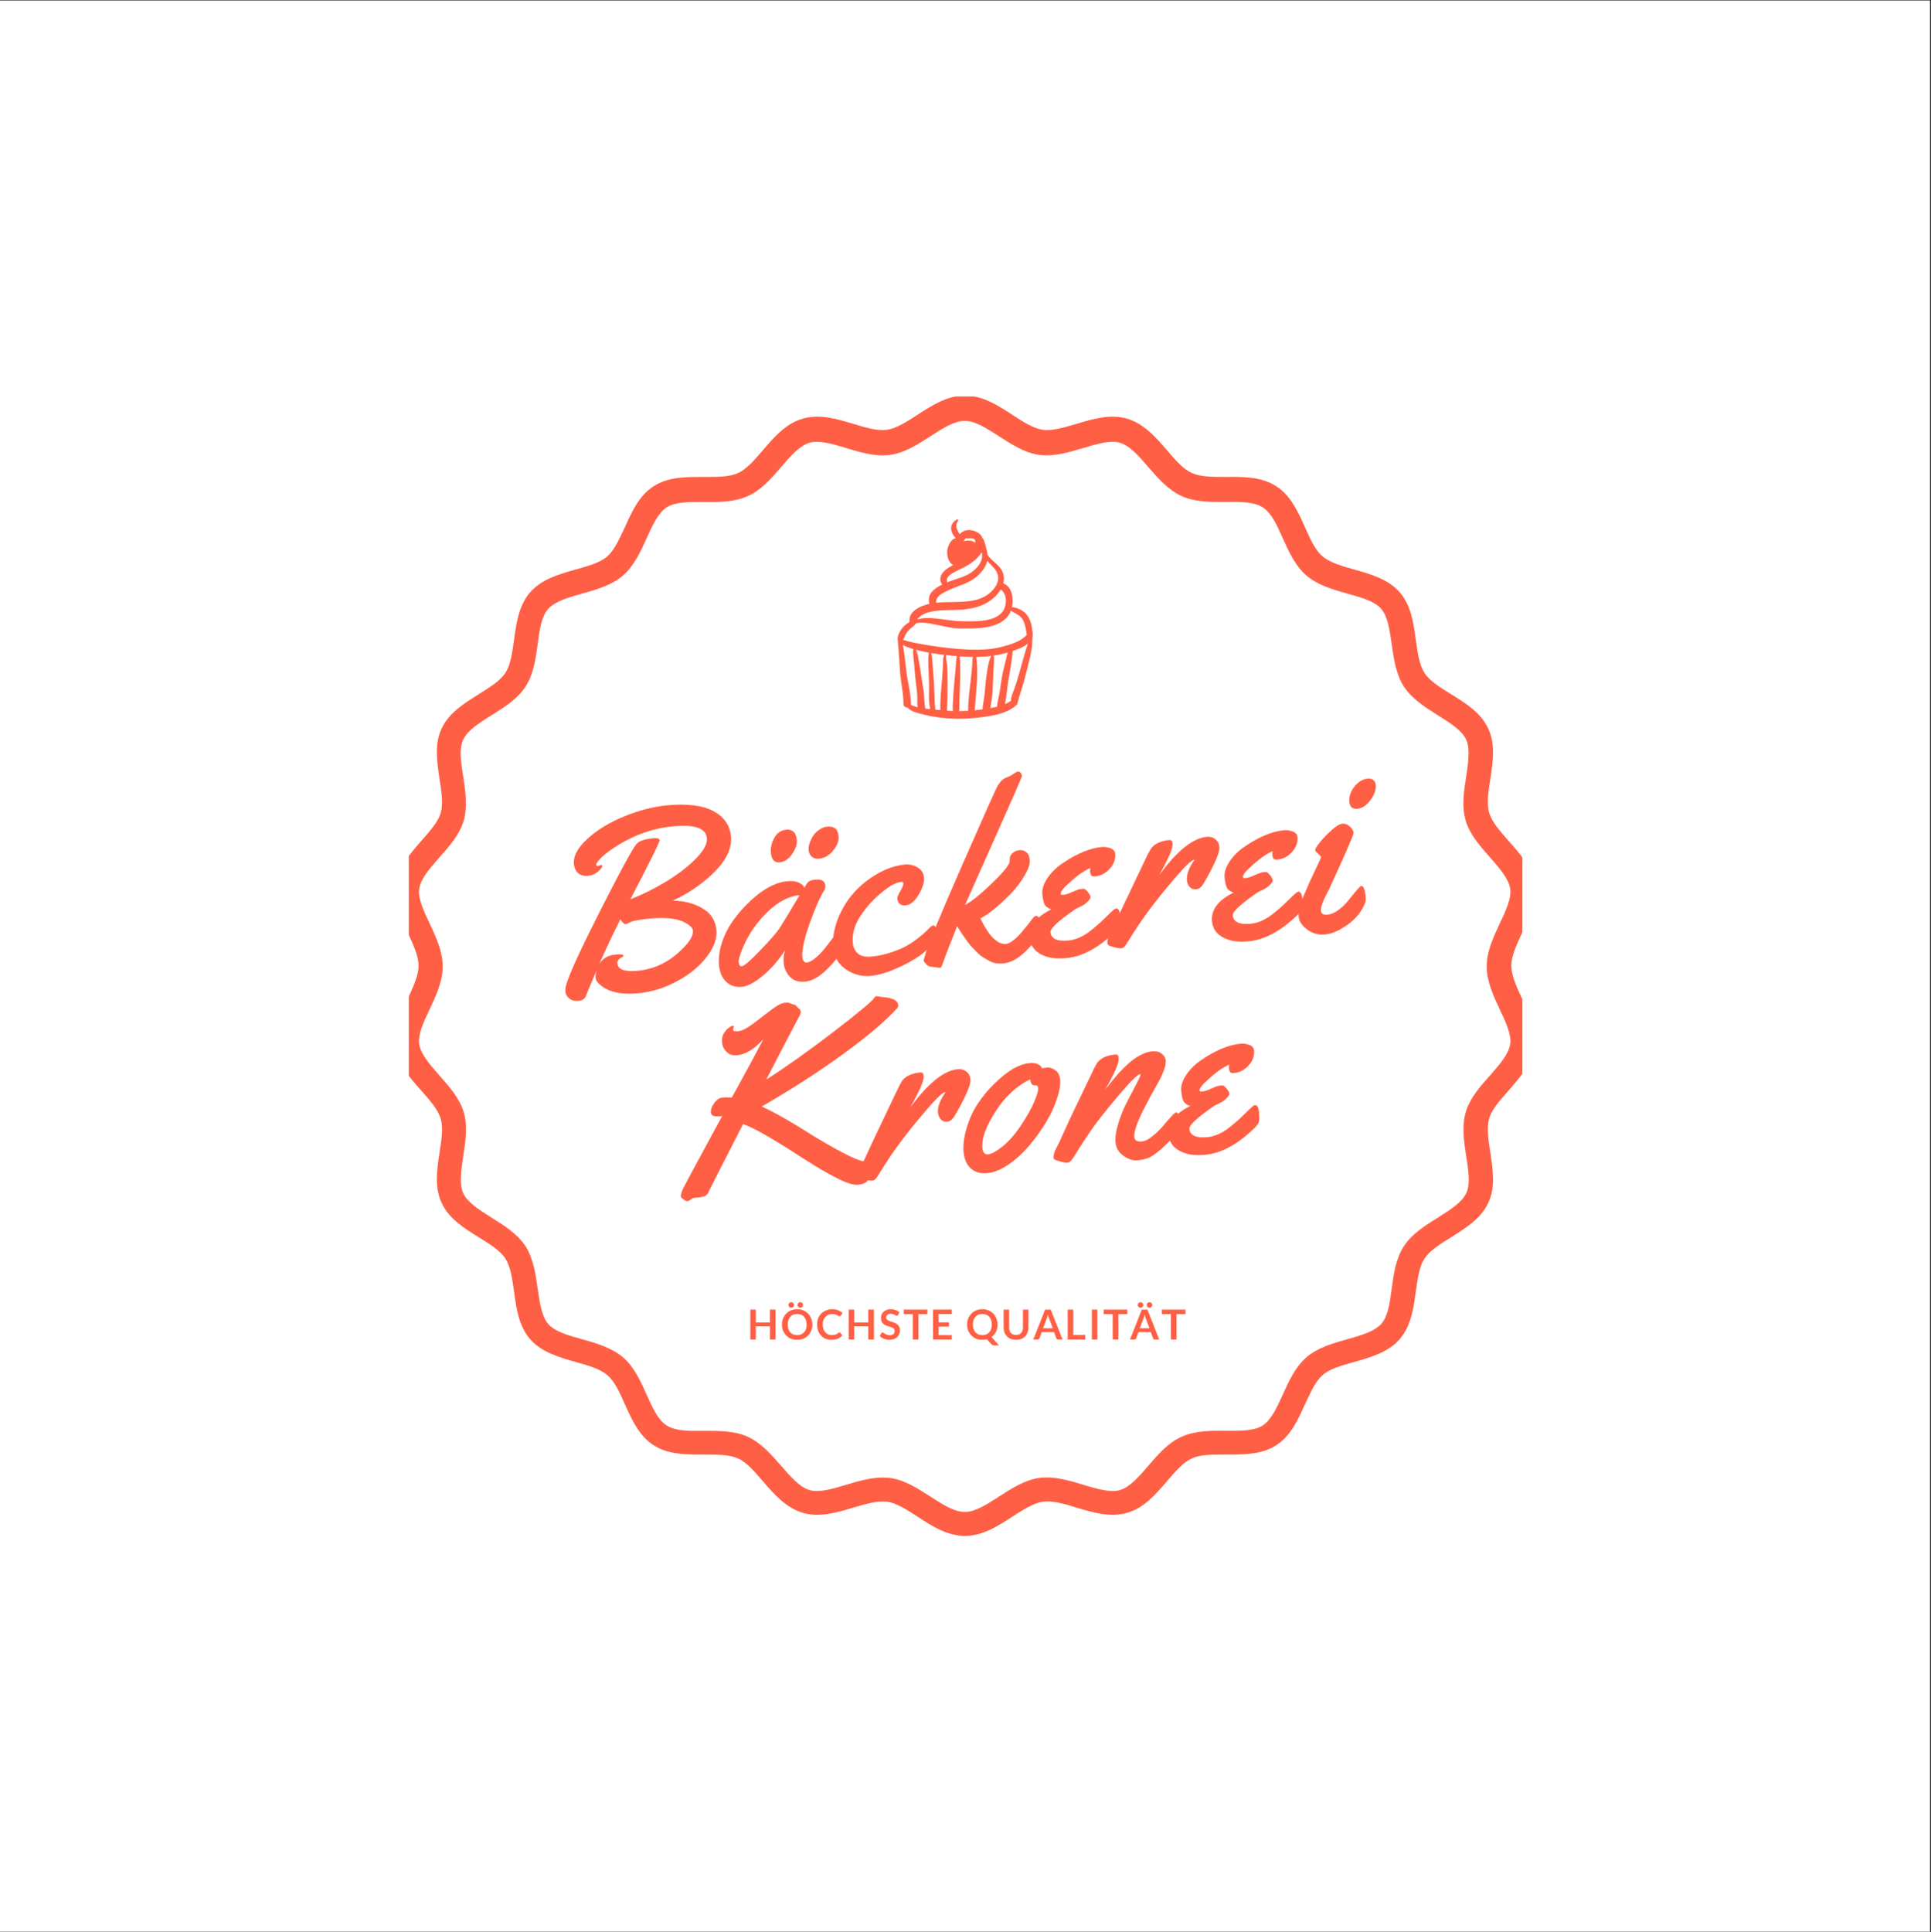 <?xml version="1.0" encoding="iso-8859-1"?>
<svg xmlns="http://www.w3.org/2000/svg" xmlns:xlink="http://www.w3.org/1999/xlink" width="224.88pt" height="225pt" viewBox="0 0 224.88 225" version="1.2">
	
	

	
	<rect x="0" y="0" width="224.88" height="225" fill="#333333" stroke="none"/>
	
	

	
	<defs>
		
		

		
		<g>
			
			

			
			<symbol overflow="visible" id="glyph0-0">
				
				

				
				<path style="stroke:none;" d="" animation_id="0"/>
				
				

			
			</symbol>
			
			

			
			<symbol overflow="visible" id="glyph0-1">
				
				

				
				<path style="stroke:none;" d="M 6.906 -15.797 L 7.312 -15.922 C 7.375 -15.93 7.41 -15.879 7.422 -15.766 C 7.43 -15.648 7.273 -15.445 6.953 -15.156 C 6.641 -14.875 6.242 -14.707 5.766 -14.656 C 5.285 -14.613 4.898 -14.719 4.609 -14.969 C 4.328 -15.227 4.164 -15.582 4.125 -16.031 C 4.039 -16.945 4.562 -17.922 5.688 -18.953 C 6.812 -19.984 8.234 -20.852 9.953 -21.562 C 11.68 -22.27 13.352 -22.703 14.969 -22.859 C 17.344 -23.078 19.145 -22.852 20.375 -22.188 C 21.613 -21.52 22.297 -20.535 22.422 -19.234 C 22.566 -17.566 21.551 -15.852 19.375 -14.094 C 18.238 -13.156 16.992 -12.379 15.641 -11.766 C 17.191 -11.734 18.473 -11.348 19.484 -10.609 C 20.223 -10.055 20.633 -9.297 20.719 -8.328 C 20.812 -7.359 20.441 -6.328 19.609 -5.234 C 18.785 -4.141 17.633 -3.191 16.156 -2.391 C 14.688 -1.586 13.148 -1.113 11.547 -0.969 C 9.703 -0.801 8.301 -1.086 7.344 -1.828 C 6.914 -2.148 6.688 -2.453 6.656 -2.734 C 6.633 -3.023 6.68 -3.344 6.797 -3.688 C 6.203 -2.332 5.773 -1.316 5.516 -0.641 C 5.391 -0.316 5.102 -0.133 4.656 -0.094 C 4.219 -0.051 3.863 -0.141 3.594 -0.359 C 3.32 -0.578 3.172 -0.832 3.141 -1.125 C 3.117 -1.414 3.145 -1.68 3.219 -1.922 C 3.539 -3.109 4.836 -5.945 7.109 -10.438 C 9.391 -14.938 10.801 -17.547 11.344 -18.266 C 11.613 -18.68 12.301 -18.938 13.406 -19.031 C 13.852 -19.07 14.086 -18.992 14.109 -18.797 C 14.117 -18.648 13.566 -17.488 12.453 -15.312 C 11.336 -13.145 10.754 -12.016 10.703 -11.922 C 12.023 -12.43 13.367 -13.094 14.734 -13.906 C 16.098 -14.719 17.266 -15.602 18.234 -16.562 C 19.211 -17.531 19.672 -18.352 19.609 -19.031 C 19.504 -20.188 18.211 -20.648 15.734 -20.422 C 13.129 -20.18 10.688 -19.258 8.406 -17.656 C 7.852 -17.258 7.43 -16.906 7.141 -16.594 C 6.848 -16.281 6.707 -16.066 6.719 -15.953 C 6.738 -15.836 6.801 -15.785 6.906 -15.797 Z M 10.172 -9.016 C 10.004 -9.004 9.789 -9.191 9.531 -9.578 C 8.738 -8.004 7.914 -6.266 7.062 -4.359 C 7.469 -5.035 8.109 -5.41 8.984 -5.484 C 9.578 -5.547 9.879 -5.504 9.891 -5.359 C 9.898 -5.297 9.844 -5.234 9.719 -5.172 C 9.332 -4.984 9.156 -4.742 9.188 -4.453 C 9.25 -3.742 10.031 -3.457 11.531 -3.594 C 13.551 -3.781 15.32 -4.66 16.844 -6.234 C 17.656 -7.047 18.035 -7.727 17.984 -8.281 C 17.953 -8.625 17.562 -8.973 16.812 -9.328 C 15.945 -9.711 14.66 -9.828 12.953 -9.672 C 11.766 -9.555 11.008 -9.414 10.688 -9.25 C 10.363 -9.094 10.191 -9.016 10.172 -9.016 Z M 10.172 -9.016 " animation_id="1"/>
				
				

			
			</symbol>
			
			

			
			<symbol overflow="visible" id="glyph0-2">
				
				

				
				<path style="stroke:none;" d="M 11.078 -12.266 C 11.816 -12.336 12.211 -12.117 12.266 -11.609 C 12.285 -11.328 12.238 -11.117 12.125 -10.984 C 12.008 -10.848 11.773 -10.398 11.422 -9.641 C 11.078 -8.879 10.703 -7.914 10.297 -6.75 C 9.898 -5.582 9.664 -4.598 9.594 -3.797 C 9.57 -3.691 9.566 -3.551 9.578 -3.375 C 9.629 -2.844 9.801 -2.586 10.094 -2.609 C 10.383 -2.641 10.719 -2.812 11.094 -3.125 C 11.477 -3.438 11.812 -3.77 12.094 -4.125 C 12.383 -4.477 12.66 -4.832 12.922 -5.188 C 13.191 -5.551 13.352 -5.758 13.406 -5.812 C 13.457 -5.863 13.539 -5.895 13.656 -5.906 C 13.844 -5.926 13.969 -5.789 14.031 -5.5 C 14.102 -5.219 14.148 -4.926 14.172 -4.625 C 14.203 -4.32 14.191 -4.113 14.141 -4 C 13.91 -3.414 13.348 -2.688 12.453 -1.812 C 11.566 -0.938 10.727 -0.461 9.938 -0.391 C 9.156 -0.316 8.555 -0.504 8.141 -0.953 C 7.723 -1.398 7.484 -1.914 7.422 -2.5 C 7.367 -3.082 7.422 -3.598 7.578 -4.047 C 6.867 -2.922 6.02 -1.941 5.031 -1.109 C 4.051 -0.285 3.227 0.156 2.562 0.219 C 1.906 0.281 1.348 0.133 0.891 -0.219 C 0.305 -0.688 -0.023 -1.359 -0.109 -2.234 C -0.191 -3.117 -0.078 -4.023 0.234 -4.953 C 0.547 -5.891 0.988 -6.754 1.562 -7.547 C 2.133 -8.348 2.785 -9.086 3.516 -9.766 C 5.016 -11.18 6.453 -11.953 7.828 -12.078 C 8.348 -12.129 8.785 -12.082 9.141 -11.938 C 9.492 -11.789 9.723 -11.586 9.828 -11.328 C 10.035 -11.711 10.211 -11.957 10.359 -12.062 C 10.516 -12.164 10.754 -12.234 11.078 -12.266 Z M 9.266 -10.453 C 7.598 -10.297 5.957 -9.207 4.344 -7.188 C 3.758 -6.469 3.242 -5.617 2.797 -4.641 C 2.359 -3.66 2.156 -3 2.188 -2.656 C 2.219 -2.312 2.328 -2.148 2.516 -2.172 C 2.797 -2.191 3.508 -2.801 4.656 -4 C 5.812 -5.195 6.57 -6.066 6.938 -6.609 C 7.332 -7.223 8.109 -8.504 9.266 -10.453 Z M 12.5 -18.438 C 12.852 -18.469 13.148 -18.406 13.391 -18.25 C 13.629 -18.094 13.77 -17.766 13.812 -17.266 C 13.863 -16.773 13.656 -16.238 13.188 -15.656 C 12.727 -15.082 12.176 -14.766 11.531 -14.703 C 11.164 -14.672 10.879 -14.754 10.672 -14.953 C 10.461 -15.16 10.348 -15.391 10.328 -15.641 C 10.305 -15.898 10.332 -16.16 10.406 -16.422 C 10.488 -16.691 10.613 -16.973 10.781 -17.266 C 10.957 -17.566 11.203 -17.828 11.516 -18.047 C 11.828 -18.273 12.156 -18.406 12.5 -18.438 Z M 8.953 -16.859 C 8.992 -16.391 8.812 -15.852 8.406 -15.25 C 8.008 -14.656 7.516 -14.332 6.922 -14.281 C 6.328 -14.227 5.992 -14.613 5.922 -15.438 C 5.867 -15.957 6 -16.516 6.312 -17.109 C 6.633 -17.703 7.117 -18.031 7.766 -18.094 C 8.047 -18.125 8.301 -18.047 8.531 -17.859 C 8.77 -17.672 8.91 -17.336 8.953 -16.859 Z M 8.953 -16.859 " animation_id="2"/>
				
				

			
			</symbol>
			
			

			
			<symbol overflow="visible" id="glyph0-3">
				
				

				
				<path style="stroke:none;" d="M 10.141 -4.203 C 10.617 -4.578 10.926 -4.832 11.062 -4.969 C 11.207 -5.113 11.367 -5.273 11.547 -5.453 C 11.723 -5.641 11.879 -5.738 12.016 -5.75 C 12.203 -5.77 12.316 -5.555 12.359 -5.109 C 12.398 -4.66 12.227 -4.16 11.844 -3.609 C 11.457 -3.055 10.953 -2.57 10.328 -2.156 C 9.711 -1.738 9.051 -1.363 8.344 -1.031 C 6.938 -0.352 5.723 0.031 4.703 0.125 C 3.68 0.219 2.727 -0.031 1.844 -0.625 C 0.957 -1.227 0.461 -2.07 0.359 -3.156 C 0.266 -4.238 0.438 -5.344 0.875 -6.469 C 1.312 -7.594 1.914 -8.598 2.688 -9.484 C 3.469 -10.379 4.395 -11.133 5.469 -11.75 C 6.539 -12.375 7.625 -12.738 8.719 -12.844 C 9.25 -12.883 9.738 -12.77 10.188 -12.5 C 10.633 -12.238 10.879 -11.844 10.922 -11.312 C 10.973 -10.781 10.77 -10.125 10.312 -9.344 C 9.852 -8.562 9.352 -8.145 8.812 -8.094 C 8.195 -8.031 7.863 -8.297 7.812 -8.891 C 7.801 -9.047 7.922 -9.336 8.172 -9.766 C 8.422 -10.203 8.535 -10.488 8.516 -10.625 C 8.504 -10.77 8.445 -10.836 8.344 -10.828 C 7.812 -10.773 7.254 -10.535 6.672 -10.109 C 6.086 -9.68 5.562 -9.238 5.094 -8.781 C 4.633 -8.32 4.207 -7.816 3.812 -7.266 C 2.914 -6.078 2.523 -4.883 2.641 -3.688 C 2.68 -3.195 2.875 -2.797 3.219 -2.484 C 3.562 -2.18 4.094 -2.062 4.812 -2.125 C 5.539 -2.195 6.266 -2.348 6.984 -2.578 C 7.711 -2.816 8.301 -3.055 8.75 -3.297 C 9.207 -3.535 9.672 -3.836 10.141 -4.203 Z M 10.141 -4.203 " animation_id="3"/>
				
				

			
			</symbol>
			
			

			
			<symbol overflow="visible" id="glyph0-4">
				
				

				
				<path style="stroke:none;" d="M 1.188 0.25 L 0.219 0.125 C -0.062 0.125 -0.312 -0.031 -0.531 -0.344 C -0.594 -0.438 -0.629 -0.488 -0.641 -0.5 C -0.66 -0.52 -0.672 -0.539 -0.672 -0.562 C -0.68 -0.594 -0.676 -0.641 -0.656 -0.703 C -0.645 -0.766 -0.625 -0.844 -0.594 -0.938 C -0.562 -1.031 -0.531 -1.129 -0.5 -1.234 C -0.375 -1.93 1.031 -5.352 3.719 -11.5 C 6.414 -17.645 7.832 -20.812 7.969 -21 C 8.102 -21.188 8.203 -21.32 8.266 -21.406 C 8.336 -21.5 8.414 -21.578 8.5 -21.641 C 8.594 -21.711 8.656 -21.758 8.688 -21.781 C 8.727 -21.812 8.816 -21.852 8.953 -21.906 C 9.086 -21.957 9.223 -22.016 9.359 -22.078 C 9.492 -22.148 9.633 -22.234 9.781 -22.328 C 9.926 -22.422 10.031 -22.488 10.094 -22.531 C 10.156 -22.57 10.234 -22.594 10.328 -22.594 C 10.422 -22.602 10.508 -22.566 10.594 -22.484 C 10.688 -22.41 10.738 -22.305 10.75 -22.172 L 10.766 -22.078 C 10.734 -21.879 9.672 -19.441 7.578 -14.766 C 5.484 -10.086 4.344 -7.523 4.156 -7.078 C 4.883 -7.453 5.938 -8.301 7.312 -9.625 C 8.695 -10.957 9.375 -11.82 9.344 -12.219 C 9.32 -12.613 9.43 -12.91 9.672 -13.109 C 9.91 -13.316 10.18 -13.43 10.484 -13.453 C 10.785 -13.484 11.051 -13.406 11.281 -13.219 C 11.52 -13.039 11.656 -12.723 11.688 -12.266 C 11.719 -11.805 11.508 -11.207 11.062 -10.469 C 10.625 -9.727 10.086 -9.023 9.453 -8.359 C 8.066 -6.953 6.895 -6 5.938 -5.5 C 6.926 -3.426 7.938 -2.438 8.969 -2.531 C 9.508 -2.664 10.148 -3.18 10.891 -4.078 C 11.172 -4.41 11.438 -4.742 11.688 -5.078 C 11.945 -5.41 12.109 -5.609 12.172 -5.672 C 12.234 -5.742 12.32 -5.785 12.438 -5.797 C 12.613 -5.805 12.734 -5.672 12.797 -5.391 C 12.859 -5.109 12.898 -4.816 12.922 -4.516 C 12.953 -4.211 12.945 -4.004 12.906 -3.891 C 12.676 -3.305 12.117 -2.578 11.234 -1.703 C 10.348 -0.828 9.477 -0.348 8.625 -0.266 C 8 -0.211 7.492 -0.285 7.109 -0.484 C 6.723 -0.691 6.422 -0.863 6.203 -1 C 5.984 -1.133 5.754 -1.328 5.516 -1.578 C 5.273 -1.828 5.078 -2.031 4.922 -2.188 C 4.766 -2.352 4.582 -2.582 4.375 -2.875 C 4.164 -3.176 4.016 -3.391 3.922 -3.516 C 3.828 -3.641 3.691 -3.844 3.516 -4.125 C 3.336 -4.414 3.238 -4.57 3.219 -4.594 C 3.07 -4.219 2.91 -3.805 2.734 -3.359 C 2.555 -2.922 2.395 -2.516 2.25 -2.141 C 2.113 -1.773 1.984 -1.43 1.859 -1.109 C 1.742 -0.797 1.648 -0.535 1.578 -0.328 C 1.504 -0.129 1.461 -0.02 1.453 0 C 1.398 0.156 1.312 0.238 1.188 0.25 Z M 1.188 0.25 " animation_id="4"/>
				
				

			
			</symbol>
			
			

			
			<symbol overflow="visible" id="glyph0-5">
				
				

				
				<path style="stroke:none;" d="M 9.984 -11.984 C 10.047 -11.336 9.836 -10.75 9.359 -10.219 C 8.879 -9.688 8.312 -9.391 7.656 -9.328 C 7.438 -9.305 7.285 -9.344 7.203 -9.438 C 7.129 -9.539 7.082 -9.672 7.062 -9.828 C 7.051 -9.992 7.062 -10.156 7.094 -10.312 C 6.75 -10.156 6.367 -9.938 5.953 -9.656 C 5.547 -9.375 5.051 -8.961 4.469 -8.422 C 3.883 -7.891 3.609 -7.504 3.641 -7.266 C 3.641 -7.191 3.754 -7.164 3.984 -7.188 C 4.223 -7.207 4.57 -7.32 5.031 -7.531 C 5.488 -7.738 5.812 -7.848 6 -7.859 C 6.195 -7.879 6.328 -7.883 6.391 -7.875 C 6.523 -7.812 6.676 -7.672 6.844 -7.453 C 7.008 -7.234 7.098 -7.055 7.109 -6.922 C 7.117 -6.797 7.004 -6.613 6.766 -6.375 C 6.535 -6.145 6.266 -5.957 5.953 -5.812 C 5.641 -5.664 5.43 -5.562 5.328 -5.5 C 3.367 -4.145 2.41 -3.254 2.453 -2.828 C 2.523 -2.066 3.219 -1.742 4.531 -1.859 C 5.352 -1.941 6.16 -2.281 6.953 -2.875 C 7.629 -3.395 8.227 -3.914 8.75 -4.438 C 9.281 -4.957 9.613 -5.273 9.75 -5.391 C 9.895 -5.516 10.008 -5.582 10.094 -5.594 C 10.352 -5.613 10.508 -5.336 10.562 -4.766 C 10.613 -4.203 10.609 -3.828 10.547 -3.641 C 10.492 -3.453 10.316 -3.207 10.016 -2.906 C 8.078 -1.02 6.176 0.008 4.312 0.188 C 3.312 0.281 2.504 0.211 1.891 -0.016 C 0.754 -0.41 0.133 -1.117 0.031 -2.141 C -0.082 -3.492 0.754 -4.609 2.547 -5.484 C 2.16 -5.617 1.898 -5.805 1.766 -6.047 C 1.641 -6.297 1.551 -6.707 1.5 -7.281 C 1.445 -7.852 1.656 -8.484 2.125 -9.172 C 2.602 -9.859 3.211 -10.441 3.953 -10.922 C 5.586 -12.016 7.078 -12.625 8.422 -12.75 C 8.742 -12.781 9.078 -12.734 9.422 -12.609 C 9.773 -12.484 9.961 -12.273 9.984 -11.984 Z M 9.984 -11.984 " animation_id="5"/>
				
				

			
			</symbol>
			
			

			
			<symbol overflow="visible" id="glyph0-6">
				
				

				
				<path style="stroke:none;" d="M 4.969 -8.531 C 7.039 -11.363 8.891 -12.852 10.516 -13 C 10.91 -13.039 11.242 -12.945 11.516 -12.719 C 11.797 -12.5 11.953 -12.195 11.984 -11.812 C 12.023 -11.438 11.816 -10.773 11.359 -9.828 C 10.91 -8.891 10.477 -8.094 10.062 -7.438 C 9.852 -7.102 9.594 -6.922 9.281 -6.891 C 8.969 -6.859 8.719 -6.945 8.531 -7.156 C 8.344 -7.363 8.234 -7.617 8.203 -7.922 C 8.141 -8.598 8.43 -9.395 9.078 -10.312 L 9.031 -10.328 C 8.719 -10.273 7.977 -9.566 6.812 -8.203 C 5.656 -6.848 4.676 -5.633 3.875 -4.562 C 3.07 -3.5 2.211 -2.223 1.297 -0.734 C 1.035 -0.273 0.797 -0.035 0.578 -0.016 C 0.367 -0.004 0.086 -0.047 -0.266 -0.141 C -0.629 -0.242 -0.848 -0.32 -0.922 -0.375 C -1.004 -0.426 -1.051 -0.52 -1.062 -0.656 C -1.082 -0.789 -1.062 -0.953 -1 -1.141 C -0.938 -1.336 -0.812 -1.609 -0.625 -1.953 C -0.445 -2.297 -0.18 -2.863 0.172 -3.656 C 0.535 -4.445 1.098 -5.633 1.859 -7.219 C 2.617 -8.801 3.07 -9.754 3.219 -10.078 C 3.531 -10.754 3.785 -11.254 3.984 -11.578 C 4.379 -12.172 5.102 -12.52 6.156 -12.625 C 6.383 -12.645 6.508 -12.508 6.531 -12.219 C 6.57 -11.758 6.227 -10.852 5.5 -9.5 Z M 4.969 -8.531 " animation_id="6"/>
				
				

			
			</symbol>
			
			

			
			<symbol overflow="visible" id="glyph0-7">
				
				

				
				<path style="stroke:none;" d="M 8.969 -17.078 C 9.02 -16.523 8.812 -15.938 8.344 -15.312 C 7.883 -14.695 7.375 -14.363 6.812 -14.312 C 6.25 -14.27 5.941 -14.539 5.891 -15.125 C 5.836 -15.719 6.031 -16.301 6.469 -16.875 C 6.914 -17.445 7.438 -17.766 8.031 -17.828 C 8.289 -17.848 8.504 -17.797 8.672 -17.672 C 8.848 -17.547 8.945 -17.348 8.969 -17.078 Z M 7.797 -4.047 C 7.816 -3.754 7.801 -3.539 7.75 -3.406 C 7.363 -2.383 6.676 -1.52 5.688 -0.812 C 4.695 -0.113 3.816 0.266 3.047 0.328 C 2.273 0.398 1.582 0.203 0.969 -0.266 C 0.352 -0.734 0.023 -1.234 -0.016 -1.766 C -0.066 -2.305 0.129 -3.113 0.578 -4.188 C 1.023 -5.258 1.473 -6.258 1.922 -7.188 C 2.379 -8.113 2.602 -8.613 2.594 -8.688 C 2.594 -8.758 2.477 -8.891 2.25 -9.078 C 2.031 -9.273 1.914 -9.422 1.906 -9.516 C 1.895 -9.617 2.07 -9.906 2.438 -10.375 C 2.812 -10.852 3.27 -11.332 3.812 -11.812 C 4.352 -12.301 4.773 -12.555 5.078 -12.578 C 5.391 -12.609 5.68 -12.5 5.953 -12.25 C 6.223 -12 6.367 -11.758 6.391 -11.531 C 6.41 -11.312 5.445 -9.086 3.5 -4.859 C 3.469 -4.805 3.395 -4.672 3.281 -4.453 C 3.176 -4.234 3.086 -4.055 3.016 -3.922 C 2.953 -3.785 2.879 -3.617 2.797 -3.422 C 2.641 -3.004 2.57 -2.664 2.594 -2.406 C 2.625 -2.082 2.863 -1.941 3.312 -1.984 C 3.77 -2.023 4.223 -2.219 4.672 -2.562 C 5.129 -2.914 5.516 -3.297 5.828 -3.703 C 6.672 -4.773 7.156 -5.316 7.281 -5.328 C 7.539 -5.359 7.711 -4.93 7.797 -4.047 Z M 7.797 -4.047 " animation_id="7"/>
				
				

			
			</symbol>
			
			

			
			<symbol overflow="visible" id="glyph0-8">
				
				

				
				<path style="stroke:none;" d="M 23.188 -23.547 L 23.734 -23.453 C 24.992 -23.379 25.648 -23.066 25.703 -22.516 C 25.723 -22.359 25.676 -22.223 25.562 -22.109 C 24.344 -20.797 22.703 -19.359 20.641 -17.797 C 17.492 -15.41 13.883 -13.039 9.812 -10.688 C 11.281 -10.031 13.285 -8.891 15.828 -7.266 C 19.234 -5.203 21.301 -4.203 22.031 -4.266 C 22.289 -4.285 22.504 -4.375 22.672 -4.531 C 22.836 -4.695 22.93 -4.785 22.953 -4.797 C 23.117 -4.805 23.211 -4.734 23.234 -4.578 C 23.242 -4.43 23.113 -4.02 22.844 -3.344 C 22.57 -2.676 22.328 -2.227 22.109 -2 C 21.898 -1.77 21.547 -1.629 21.047 -1.578 C 20.555 -1.535 19.867 -1.723 18.984 -2.141 C 18.109 -2.566 17.145 -3.098 16.094 -3.734 C 15.039 -4.379 13.992 -5.047 12.953 -5.734 C 10.297 -7.398 8.523 -8.367 7.641 -8.641 C 5.066 -3.617 3.742 -1.02 3.672 -0.844 C 3.609 -0.664 3.516 -0.52 3.391 -0.406 C 3.266 -0.289 3.18 -0.234 3.141 -0.234 L 2.516 -0.094 L 2 -0.062 C 1.875 -0.051 1.781 -0.023 1.719 0.016 C 1.664 0.066 1.609 0.109 1.547 0.141 C 1.484 0.172 1.426 0.207 1.375 0.25 C 1.332 0.301 1.258 0.328 1.156 0.328 C 1.051 0.336 0.898 0.27 0.703 0.125 C 0.504 -0.008 0.398 -0.133 0.391 -0.25 C 0.379 -0.363 0.43 -0.578 0.547 -0.891 C 0.66 -1.203 2.211 -4.098 5.203 -9.578 L 4.922 -9.547 C 4.266 -9.484 3.922 -9.629 3.891 -9.984 C 3.859 -10.336 3.988 -10.707 4.281 -11.094 C 4.57 -11.488 4.883 -11.703 5.219 -11.734 C 5.551 -11.766 5.922 -11.766 6.328 -11.734 C 7.93 -14.641 9.16 -16.91 10.016 -18.547 C 8.961 -17.379 7.93 -16.75 6.922 -16.656 C 6.43 -16.613 6.031 -16.742 5.719 -17.047 C 5.406 -17.359 5.227 -17.727 5.188 -18.156 C 5.145 -18.594 5.223 -18.957 5.422 -19.25 C 5.617 -19.551 5.816 -19.766 6.016 -19.891 C 6.211 -20.023 6.348 -20.094 6.422 -20.094 C 6.504 -20.102 6.551 -20.066 6.562 -19.984 L 6.469 -19.625 C 6.477 -19.477 6.691 -19.426 7.109 -19.469 C 7.523 -19.508 8.086 -19.797 8.797 -20.328 C 9.516 -20.867 10.211 -21.398 10.891 -21.922 C 11.578 -22.453 12.102 -22.734 12.469 -22.766 C 12.832 -22.797 13.07 -22.773 13.188 -22.703 C 13.301 -22.629 13.406 -22.586 13.5 -22.578 C 13.602 -22.566 13.688 -22.535 13.75 -22.484 C 13.82 -22.441 13.879 -22.383 13.922 -22.312 C 13.961 -22.25 14.039 -22.176 14.156 -22.094 C 14.27 -22.008 14.332 -21.895 14.344 -21.75 C 14.363 -21.613 14.336 -21.484 14.266 -21.359 C 13.203 -19.359 11.895 -16.848 10.344 -13.828 C 12.656 -15.305 15.281 -17.172 18.219 -19.422 C 21.156 -21.68 22.734 -23.004 22.953 -23.391 C 23.004 -23.484 23.082 -23.535 23.188 -23.547 Z M 23.188 -23.547 " animation_id="8"/>
				
				

			
			</symbol>
			
			

			
			<symbol overflow="visible" id="glyph0-9">
				
				

				
				<path style="stroke:none;" d="M 9.828 -12.172 C 10.129 -12.203 10.445 -12.098 10.781 -11.859 C 11.113 -11.629 11.301 -11.242 11.344 -10.703 C 11.395 -10.16 11.27 -9.438 10.969 -8.531 C 10.676 -7.625 10.238 -6.691 9.656 -5.734 C 9.082 -4.785 8.426 -3.879 7.688 -3.016 C 6.957 -2.16 6.156 -1.438 5.281 -0.844 C 4.406 -0.258 3.586 0.062 2.828 0.125 C 2.078 0.195 1.453 0.02 0.953 -0.406 C 0.461 -0.844 0.176 -1.484 0.094 -2.328 C 0.02 -3.172 0.145 -4.125 0.469 -5.188 C 0.789 -6.25 1.238 -7.207 1.812 -8.062 C 2.395 -8.914 3.039 -9.68 3.75 -10.359 C 5.227 -11.805 6.566 -12.582 7.766 -12.688 C 8.297 -12.738 8.711 -12.641 9.016 -12.391 C 9.117 -12.316 9.176 -12.242 9.188 -12.172 L 9.188 -12.094 C 9.32 -12.113 9.535 -12.141 9.828 -12.172 Z M 8.531 -10.094 L 8.438 -10.094 C 8.102 -10.062 7.91 -10.289 7.859 -10.781 C 7.16 -10.477 6.445 -10 5.719 -9.344 C 5 -8.688 4.367 -7.926 3.828 -7.062 C 2.711 -5.344 2.195 -3.93 2.281 -2.828 C 2.332 -2.285 2.555 -2.031 2.953 -2.062 C 3.359 -2.102 3.93 -2.422 4.672 -3.016 C 5.41 -3.617 6.125 -4.441 6.812 -5.484 C 7.508 -6.535 8.016 -7.441 8.328 -8.203 C 8.648 -8.961 8.801 -9.473 8.781 -9.734 C 8.758 -9.992 8.676 -10.113 8.531 -10.094 Z M 8.531 -10.094 " animation_id="9"/>
				
				

			
			</symbol>
			
			

			
			<symbol overflow="visible" id="glyph0-10">
				
				

				
				<path style="stroke:none;" d="M 8.375 -3.031 C 8.406 -2.613 8.707 -2.438 9.281 -2.5 C 9.594 -2.52 9.973 -2.707 10.422 -3.062 C 10.879 -3.414 11.285 -3.797 11.641 -4.203 C 12.555 -5.305 13.082 -5.863 13.219 -5.875 C 13.469 -5.906 13.625 -5.551 13.688 -4.812 C 13.758 -4.082 13.578 -3.555 13.141 -3.234 C 11.859 -1.848 10.852 -0.977 10.125 -0.625 C 9.695 -0.445 9.223 -0.336 8.703 -0.297 C 8.191 -0.254 7.66 -0.43 7.109 -0.828 C 6.555 -1.223 6.25 -1.734 6.188 -2.359 C 6.133 -2.984 6.238 -3.711 6.5 -4.547 C 6.758 -5.391 7.035 -6.109 7.328 -6.703 C 7.629 -7.305 7.992 -8.008 8.422 -8.812 C 8.859 -9.625 9.086 -10.125 9.109 -10.312 L 9.062 -10.344 C 8.75 -10.281 8.008 -9.566 6.844 -8.203 C 5.688 -6.848 4.734 -5.676 3.984 -4.688 C 3.242 -3.695 2.367 -2.379 1.359 -0.734 C 1.066 -0.273 0.816 -0.035 0.609 -0.016 C 0.41 -0.004 0.133 -0.051 -0.219 -0.156 C -0.582 -0.258 -0.805 -0.332 -0.891 -0.375 C -0.973 -0.426 -1.02 -0.508 -1.031 -0.625 C -1.039 -0.75 -1.02 -0.898 -0.969 -1.078 C -0.914 -1.266 -0.863 -1.414 -0.812 -1.531 C -0.758 -1.645 -0.664 -1.82 -0.531 -2.062 C -0.406 -2.301 -0.164 -2.82 0.188 -3.625 C 0.551 -4.438 1.113 -5.633 1.875 -7.219 C 2.645 -8.801 3.102 -9.754 3.25 -10.078 C 3.562 -10.766 3.816 -11.27 4.016 -11.594 C 4.41 -12.188 5.133 -12.531 6.188 -12.625 C 6.414 -12.645 6.539 -12.508 6.562 -12.219 C 6.602 -11.758 6.258 -10.852 5.531 -9.5 L 5 -8.531 C 6.52 -10.562 7.836 -11.879 8.953 -12.484 C 9.504 -12.785 10.004 -12.957 10.453 -13 C 10.91 -13.039 11.281 -12.945 11.562 -12.719 C 11.852 -12.5 12.008 -12.238 12.031 -11.938 C 12.062 -11.645 12 -11.281 11.844 -10.844 C 11.688 -10.414 11.516 -10.023 11.328 -9.672 C 11.141 -9.328 10.895 -8.883 10.594 -8.344 C 10.301 -7.812 10.141 -7.523 10.109 -7.484 C 10.086 -7.441 10.023 -7.316 9.922 -7.109 C 9.816 -6.91 9.738 -6.766 9.688 -6.672 C 9.645 -6.578 9.562 -6.414 9.438 -6.188 C 9.32 -5.957 9.227 -5.766 9.156 -5.609 C 9.094 -5.453 9.008 -5.258 8.906 -5.031 C 8.812 -4.812 8.734 -4.617 8.672 -4.453 C 8.609 -4.285 8.551 -4.109 8.5 -3.922 C 8.395 -3.555 8.352 -3.258 8.375 -3.031 Z M 8.375 -3.031 " animation_id="10"/>
				
				

			
			</symbol>
			
			

			
			<symbol overflow="visible" id="glyph1-0">
				
				

				
				<path style="stroke:none;" d="M 0.578 -2.766 C 0.672 -2.836 0.773 -2.898 0.891 -2.953 C 1.004 -3.004 1.141 -3.031 1.297 -3.031 C 1.41 -3.031 1.516 -3.016 1.609 -2.984 C 1.703 -2.953 1.781 -2.91 1.844 -2.859 C 1.906 -2.805 1.953 -2.738 1.984 -2.656 C 2.016 -2.582 2.031 -2.492 2.031 -2.391 C 2.031 -2.305 2.02 -2.234 2 -2.172 C 1.977 -2.109 1.945 -2.051 1.906 -2 C 1.875 -1.957 1.836 -1.914 1.797 -1.875 C 1.754 -1.844 1.711 -1.812 1.672 -1.781 C 1.641 -1.75 1.609 -1.719 1.578 -1.688 C 1.555 -1.664 1.539 -1.633 1.531 -1.594 L 1.484 -1.375 L 1.078 -1.375 L 1.031 -1.641 C 1.02 -1.703 1.023 -1.754 1.047 -1.797 C 1.066 -1.836 1.094 -1.875 1.125 -1.906 C 1.156 -1.945 1.191 -1.977 1.234 -2 C 1.273 -2.031 1.312 -2.062 1.344 -2.094 C 1.383 -2.133 1.414 -2.176 1.438 -2.219 C 1.469 -2.258 1.484 -2.305 1.484 -2.359 C 1.484 -2.422 1.461 -2.469 1.422 -2.5 C 1.379 -2.531 1.32 -2.547 1.25 -2.547 C 1.188 -2.547 1.133 -2.539 1.094 -2.531 C 1.062 -2.52 1.031 -2.508 1 -2.5 C 0.969 -2.488 0.941 -2.477 0.922 -2.469 C 0.898 -2.457 0.879 -2.453 0.859 -2.453 C 0.805 -2.453 0.766 -2.473 0.734 -2.516 Z M 0.922 -0.75 C 0.922 -0.801 0.93 -0.844 0.953 -0.875 C 0.973 -0.914 0.992 -0.953 1.016 -0.984 C 1.047 -1.016 1.082 -1.035 1.125 -1.047 C 1.164 -1.066 1.207 -1.078 1.25 -1.078 C 1.301 -1.078 1.344 -1.066 1.375 -1.047 C 1.414 -1.035 1.453 -1.016 1.484 -0.984 C 1.516 -0.953 1.535 -0.914 1.547 -0.875 C 1.566 -0.844 1.578 -0.801 1.578 -0.75 C 1.578 -0.707 1.566 -0.664 1.547 -0.625 C 1.535 -0.582 1.516 -0.547 1.484 -0.516 C 1.453 -0.492 1.414 -0.473 1.375 -0.453 C 1.344 -0.441 1.301 -0.438 1.25 -0.438 C 1.207 -0.438 1.164 -0.441 1.125 -0.453 C 1.082 -0.473 1.047 -0.492 1.016 -0.516 C 0.992 -0.547 0.973 -0.582 0.953 -0.625 C 0.93 -0.664 0.922 -0.707 0.922 -0.75 Z M 0.094 -3.484 L 2.547 -3.484 L 2.547 0 L 0.094 0 Z M 0.266 -0.172 L 2.359 -0.172 L 2.359 -3.328 L 0.266 -3.328 Z M 0.266 -0.172 " animation_id="11"/>
				
				

			
			</symbol>
			
			

			
			<symbol overflow="visible" id="glyph1-1">
				
				

				
				<path style="stroke:none;" d="M 3.297 0 L 2.641 0 L 2.641 -1.531 L 1 -1.531 L 1 0 L 0.359 0 L 0.359 -3.484 L 1 -3.484 L 1 -1.984 L 2.641 -1.984 L 2.641 -3.484 L 3.297 -3.484 Z M 3.297 0 " animation_id="12"/>
				
				

			
			</symbol>
			
			

			
			<symbol overflow="visible" id="glyph1-2">
				
				

				
				<path style="stroke:none;" d="M 3.703 -1.75 C 3.703 -1.488 3.656 -1.25 3.562 -1.031 C 3.477 -0.812 3.359 -0.625 3.203 -0.469 C 3.055 -0.312 2.875 -0.188 2.656 -0.094 C 2.438 -0.008 2.195 0.031 1.938 0.031 C 1.664 0.031 1.422 -0.008 1.203 -0.094 C 0.992 -0.188 0.812 -0.312 0.656 -0.469 C 0.5 -0.625 0.375 -0.812 0.281 -1.031 C 0.195 -1.25 0.156 -1.488 0.156 -1.75 C 0.156 -2 0.195 -2.234 0.281 -2.453 C 0.375 -2.672 0.5 -2.859 0.656 -3.016 C 0.812 -3.18 0.992 -3.305 1.203 -3.391 C 1.422 -3.484 1.664 -3.531 1.938 -3.531 C 2.195 -3.531 2.438 -3.484 2.656 -3.391 C 2.875 -3.305 3.055 -3.18 3.203 -3.016 C 3.359 -2.859 3.477 -2.672 3.562 -2.453 C 3.656 -2.234 3.703 -2 3.703 -1.75 Z M 3.031 -1.75 C 3.031 -1.938 3.004 -2.102 2.953 -2.25 C 2.898 -2.406 2.828 -2.535 2.734 -2.641 C 2.641 -2.754 2.523 -2.836 2.391 -2.891 C 2.254 -2.941 2.102 -2.969 1.938 -2.969 C 1.758 -2.969 1.602 -2.941 1.469 -2.891 C 1.332 -2.836 1.219 -2.754 1.125 -2.641 C 1.031 -2.535 0.957 -2.406 0.906 -2.25 C 0.852 -2.102 0.828 -1.938 0.828 -1.75 C 0.828 -1.551 0.852 -1.375 0.906 -1.219 C 0.957 -1.07 1.031 -0.945 1.125 -0.844 C 1.219 -0.738 1.332 -0.656 1.469 -0.594 C 1.602 -0.539 1.758 -0.516 1.938 -0.516 C 2.102 -0.516 2.254 -0.539 2.391 -0.594 C 2.523 -0.656 2.641 -0.738 2.734 -0.844 C 2.828 -0.945 2.898 -1.07 2.953 -1.219 C 3.004 -1.375 3.031 -1.551 3.031 -1.75 Z M 1.578 -4.031 C 1.578 -3.977 1.566 -3.93 1.547 -3.891 C 1.523 -3.859 1.5 -3.828 1.469 -3.797 C 1.438 -3.766 1.398 -3.738 1.359 -3.719 C 1.328 -3.707 1.285 -3.703 1.234 -3.703 C 1.191 -3.703 1.148 -3.707 1.109 -3.719 C 1.078 -3.738 1.047 -3.766 1.016 -3.797 C 0.984 -3.828 0.957 -3.859 0.938 -3.891 C 0.926 -3.93 0.922 -3.977 0.922 -4.031 C 0.922 -4.07 0.926 -4.109 0.938 -4.141 C 0.957 -4.18 0.984 -4.219 1.016 -4.25 C 1.047 -4.281 1.078 -4.301 1.109 -4.312 C 1.148 -4.332 1.191 -4.344 1.234 -4.344 C 1.285 -4.344 1.328 -4.332 1.359 -4.312 C 1.398 -4.301 1.438 -4.281 1.469 -4.25 C 1.5 -4.219 1.523 -4.18 1.547 -4.141 C 1.566 -4.109 1.578 -4.07 1.578 -4.031 Z M 2.609 -4.031 C 2.609 -3.977 2.598 -3.93 2.578 -3.891 C 2.566 -3.859 2.547 -3.828 2.516 -3.797 C 2.492 -3.766 2.461 -3.738 2.422 -3.719 C 2.379 -3.707 2.336 -3.703 2.297 -3.703 C 2.242 -3.703 2.195 -3.707 2.156 -3.719 C 2.125 -3.738 2.094 -3.766 2.062 -3.797 C 2.031 -3.828 2.004 -3.859 1.984 -3.891 C 1.973 -3.93 1.969 -3.977 1.969 -4.031 C 1.969 -4.07 1.973 -4.109 1.984 -4.141 C 2.004 -4.18 2.031 -4.219 2.062 -4.25 C 2.094 -4.281 2.125 -4.301 2.156 -4.312 C 2.195 -4.332 2.242 -4.344 2.297 -4.344 C 2.336 -4.344 2.379 -4.332 2.422 -4.312 C 2.461 -4.301 2.492 -4.281 2.516 -4.25 C 2.547 -4.219 2.566 -4.18 2.578 -4.141 C 2.598 -4.109 2.609 -4.07 2.609 -4.031 Z M 2.609 -4.031 " animation_id="13"/>
				
				

			
			</symbol>
			
			

			
			<symbol overflow="visible" id="glyph1-3">
				
				

				
				<path style="stroke:none;" d="M 2.75 -0.828 C 2.789 -0.828 2.82 -0.812 2.844 -0.781 L 3.094 -0.5 C 2.957 -0.32 2.785 -0.188 2.578 -0.094 C 2.367 -0.008 2.117 0.031 1.828 0.031 C 1.566 0.031 1.332 -0.008 1.125 -0.094 C 0.926 -0.188 0.754 -0.312 0.609 -0.469 C 0.461 -0.625 0.348 -0.812 0.266 -1.031 C 0.191 -1.25 0.156 -1.488 0.156 -1.75 C 0.156 -2.008 0.195 -2.25 0.281 -2.469 C 0.363 -2.688 0.484 -2.875 0.641 -3.031 C 0.805 -3.188 1 -3.305 1.219 -3.391 C 1.438 -3.484 1.676 -3.531 1.938 -3.531 C 2.195 -3.531 2.422 -3.488 2.609 -3.406 C 2.805 -3.32 2.977 -3.211 3.125 -3.078 L 2.906 -2.781 C 2.883 -2.758 2.863 -2.738 2.844 -2.719 C 2.832 -2.707 2.805 -2.703 2.766 -2.703 C 2.734 -2.703 2.695 -2.711 2.656 -2.734 C 2.613 -2.766 2.562 -2.797 2.5 -2.828 C 2.445 -2.867 2.375 -2.898 2.281 -2.922 C 2.188 -2.953 2.07 -2.969 1.938 -2.969 C 1.77 -2.969 1.617 -2.941 1.484 -2.891 C 1.348 -2.836 1.227 -2.754 1.125 -2.641 C 1.031 -2.535 0.953 -2.406 0.891 -2.25 C 0.836 -2.102 0.812 -1.938 0.812 -1.75 C 0.812 -1.551 0.836 -1.375 0.891 -1.219 C 0.953 -1.062 1.031 -0.93 1.125 -0.828 C 1.219 -0.723 1.328 -0.645 1.453 -0.594 C 1.586 -0.539 1.727 -0.516 1.875 -0.516 C 1.957 -0.516 2.035 -0.52 2.109 -0.531 C 2.18 -0.539 2.25 -0.555 2.312 -0.578 C 2.375 -0.598 2.43 -0.625 2.484 -0.656 C 2.535 -0.688 2.586 -0.727 2.641 -0.781 C 2.66 -0.789 2.676 -0.801 2.688 -0.812 C 2.707 -0.82 2.727 -0.828 2.75 -0.828 Z M 2.75 -0.828 " animation_id="14"/>
				
				

			
			</symbol>
			
			

			
			<symbol overflow="visible" id="glyph1-4">
				
				

				
				<path style="stroke:none;" d="M 2.219 -2.859 C 2.207 -2.816 2.188 -2.789 2.156 -2.781 C 2.133 -2.77 2.109 -2.766 2.078 -2.766 C 2.047 -2.766 2.008 -2.773 1.969 -2.797 C 1.926 -2.816 1.879 -2.844 1.828 -2.875 C 1.773 -2.906 1.711 -2.93 1.641 -2.953 C 1.566 -2.984 1.477 -3 1.375 -3 C 1.281 -3 1.203 -2.988 1.141 -2.969 C 1.078 -2.945 1.02 -2.914 0.969 -2.875 C 0.926 -2.832 0.891 -2.785 0.859 -2.734 C 0.836 -2.68 0.828 -2.625 0.828 -2.562 C 0.828 -2.477 0.848 -2.41 0.891 -2.359 C 0.941 -2.305 1.004 -2.258 1.078 -2.219 C 1.16 -2.176 1.25 -2.141 1.344 -2.109 C 1.438 -2.078 1.535 -2.047 1.641 -2.016 C 1.742 -1.984 1.844 -1.941 1.938 -1.891 C 2.031 -1.848 2.113 -1.789 2.188 -1.719 C 2.27 -1.645 2.332 -1.555 2.375 -1.453 C 2.426 -1.359 2.453 -1.238 2.453 -1.094 C 2.453 -0.938 2.422 -0.785 2.359 -0.641 C 2.305 -0.504 2.227 -0.383 2.125 -0.281 C 2.02 -0.188 1.891 -0.109 1.734 -0.047 C 1.586 0.004 1.422 0.031 1.234 0.031 C 1.117 0.031 1.008 0.02 0.906 0 C 0.801 -0.02 0.695 -0.047 0.594 -0.078 C 0.5 -0.117 0.406 -0.164 0.312 -0.219 C 0.227 -0.281 0.156 -0.348 0.094 -0.422 L 0.281 -0.734 C 0.289 -0.754 0.305 -0.77 0.328 -0.781 C 0.359 -0.801 0.391 -0.812 0.422 -0.812 C 0.461 -0.812 0.504 -0.797 0.547 -0.766 C 0.598 -0.734 0.656 -0.695 0.719 -0.656 C 0.781 -0.613 0.852 -0.578 0.938 -0.547 C 1.031 -0.516 1.133 -0.5 1.25 -0.5 C 1.438 -0.5 1.578 -0.539 1.672 -0.625 C 1.773 -0.707 1.828 -0.832 1.828 -1 C 1.828 -1.094 1.805 -1.164 1.766 -1.219 C 1.723 -1.281 1.66 -1.332 1.578 -1.375 C 1.504 -1.414 1.422 -1.445 1.328 -1.469 C 1.234 -1.5 1.133 -1.531 1.031 -1.562 C 0.926 -1.594 0.828 -1.629 0.734 -1.672 C 0.641 -1.723 0.551 -1.785 0.469 -1.859 C 0.395 -1.93 0.336 -2.02 0.297 -2.125 C 0.254 -2.227 0.234 -2.363 0.234 -2.531 C 0.234 -2.656 0.254 -2.773 0.297 -2.891 C 0.348 -3.016 0.422 -3.125 0.516 -3.219 C 0.617 -3.312 0.738 -3.383 0.875 -3.438 C 1.02 -3.5 1.188 -3.531 1.375 -3.531 C 1.57 -3.531 1.758 -3.5 1.938 -3.438 C 2.113 -3.375 2.258 -3.281 2.375 -3.156 Z M 2.219 -2.859 " animation_id="15"/>
				
				

			
			</symbol>
			
			

			
			<symbol overflow="visible" id="glyph1-5">
				
				

				
				<path style="stroke:none;" d="M 2.812 -3.484 L 2.812 -2.953 L 1.766 -2.953 L 1.766 0 L 1.109 0 L 1.109 -2.953 L 0.062 -2.953 L 0.062 -3.484 Z M 2.812 -3.484 " animation_id="16"/>
				
				

			
			</symbol>
			
			

			
			<symbol overflow="visible" id="glyph1-6">
				
				

				
				<path style="stroke:none;" d="M 2.547 -3.484 L 2.547 -2.969 L 1 -2.969 L 1 -2 L 2.219 -2 L 2.219 -1.5 L 1 -1.5 L 1 -0.516 L 2.547 -0.516 L 2.547 0 L 0.359 0 L 0.359 -3.484 Z M 2.547 -3.484 " animation_id="17"/>
				
				

			
			</symbol>
			
			

			
			<symbol overflow="visible" id="glyph1-7">
				
				

				
				<path style="stroke:none;" d="" animation_id="18"/>
				
				

			
			</symbol>
			
			

			
			<symbol overflow="visible" id="glyph1-8">
				
				

				
				<path style="stroke:none;" d="M 3.703 -1.75 C 3.703 -1.594 3.688 -1.441 3.656 -1.297 C 3.625 -1.148 3.578 -1.016 3.516 -0.891 C 3.453 -0.773 3.375 -0.664 3.281 -0.562 C 3.195 -0.457 3.102 -0.363 3 -0.281 L 3.875 0.688 L 3.344 0.688 C 3.27 0.688 3.203 0.676 3.141 0.656 C 3.078 0.633 3.02 0.594 2.969 0.531 L 2.453 -0.031 C 2.367 -0.008 2.285 0.004 2.203 0.016 C 2.117 0.023 2.031 0.031 1.938 0.031 C 1.664 0.031 1.422 -0.008 1.203 -0.094 C 0.992 -0.188 0.812 -0.312 0.656 -0.469 C 0.5 -0.625 0.375 -0.812 0.281 -1.031 C 0.195 -1.25 0.156 -1.488 0.156 -1.75 C 0.156 -2 0.195 -2.234 0.281 -2.453 C 0.375 -2.672 0.5 -2.859 0.656 -3.016 C 0.812 -3.18 0.992 -3.305 1.203 -3.391 C 1.422 -3.484 1.664 -3.531 1.938 -3.531 C 2.195 -3.531 2.438 -3.484 2.656 -3.391 C 2.875 -3.305 3.055 -3.18 3.203 -3.016 C 3.359 -2.859 3.477 -2.672 3.562 -2.453 C 3.656 -2.234 3.703 -2 3.703 -1.75 Z M 3.031 -1.75 C 3.031 -1.938 3.004 -2.102 2.953 -2.25 C 2.898 -2.406 2.828 -2.535 2.734 -2.641 C 2.641 -2.754 2.523 -2.836 2.391 -2.891 C 2.254 -2.941 2.102 -2.969 1.938 -2.969 C 1.758 -2.969 1.602 -2.941 1.469 -2.891 C 1.332 -2.836 1.219 -2.754 1.125 -2.641 C 1.031 -2.535 0.957 -2.406 0.906 -2.25 C 0.852 -2.102 0.828 -1.938 0.828 -1.75 C 0.828 -1.551 0.852 -1.375 0.906 -1.219 C 0.957 -1.07 1.031 -0.945 1.125 -0.844 C 1.219 -0.738 1.332 -0.656 1.469 -0.594 C 1.602 -0.539 1.758 -0.516 1.938 -0.516 C 2.102 -0.516 2.254 -0.539 2.391 -0.594 C 2.523 -0.656 2.641 -0.738 2.734 -0.844 C 2.828 -0.945 2.898 -1.07 2.953 -1.219 C 3.004 -1.375 3.031 -1.551 3.031 -1.75 Z M 3.031 -1.75 " animation_id="19"/>
				
				

			
			</symbol>
			
			

			
			<symbol overflow="visible" id="glyph1-9">
				
				

				
				<path style="stroke:none;" d="M 1.75 -0.531 C 1.883 -0.531 2 -0.551 2.094 -0.594 C 2.195 -0.633 2.281 -0.691 2.344 -0.766 C 2.414 -0.836 2.469 -0.926 2.5 -1.031 C 2.539 -1.145 2.562 -1.27 2.562 -1.406 L 2.562 -3.484 L 3.203 -3.484 L 3.203 -1.406 C 3.203 -1.195 3.164 -1.004 3.094 -0.828 C 3.031 -0.648 2.938 -0.492 2.812 -0.359 C 2.688 -0.234 2.535 -0.133 2.359 -0.062 C 2.18 0 1.977 0.031 1.75 0.031 C 1.531 0.031 1.332 0 1.156 -0.062 C 0.977 -0.133 0.828 -0.234 0.703 -0.359 C 0.578 -0.492 0.477 -0.648 0.406 -0.828 C 0.344 -1.004 0.312 -1.195 0.312 -1.406 L 0.312 -3.484 L 0.953 -3.484 L 0.953 -1.406 C 0.953 -1.27 0.969 -1.145 1 -1.031 C 1.039 -0.926 1.094 -0.836 1.156 -0.766 C 1.227 -0.691 1.312 -0.633 1.406 -0.594 C 1.508 -0.551 1.625 -0.531 1.75 -0.531 Z M 1.75 -0.531 " animation_id="20"/>
				
				

			
			</symbol>
			
			

			
			<symbol overflow="visible" id="glyph1-10">
				
				

				
				<path style="stroke:none;" d="M 3.422 0 L 2.922 0 C 2.859 0 2.805 -0.008 2.766 -0.031 C 2.734 -0.062 2.711 -0.098 2.703 -0.141 L 2.438 -0.859 L 1 -0.859 L 0.734 -0.141 C 0.723 -0.109 0.695 -0.078 0.656 -0.047 C 0.613 -0.016 0.566 0 0.516 0 L 0.016 0 L 1.391 -3.484 L 2.047 -3.484 Z M 1.156 -1.312 L 2.281 -1.312 L 1.844 -2.484 C 1.82 -2.535 1.801 -2.594 1.781 -2.656 C 1.758 -2.727 1.738 -2.805 1.719 -2.891 C 1.695 -2.805 1.676 -2.727 1.656 -2.656 C 1.633 -2.582 1.613 -2.52 1.594 -2.469 Z M 1.156 -1.312 " animation_id="21"/>
				
				

			
			</symbol>
			
			

			
			<symbol overflow="visible" id="glyph1-11">
				
				

				
				<path style="stroke:none;" d="M 1 -0.531 L 2.406 -0.531 L 2.406 0 L 0.359 0 L 0.359 -3.484 L 1 -3.484 Z M 1 -0.531 " animation_id="22"/>
				
				

			
			</symbol>
			
			

			
			<symbol overflow="visible" id="glyph1-12">
				
				

				
				<path style="stroke:none;" d="M 1.078 0 L 0.438 0 L 0.438 -3.484 L 1.078 -3.484 Z M 1.078 0 " animation_id="23"/>
				
				

			
			</symbol>
			
			

			
			<symbol overflow="visible" id="glyph1-13">
				
				

				
				<path style="stroke:none;" d="M 3.422 0 L 2.922 0 C 2.859 0 2.805 -0.008 2.766 -0.031 C 2.734 -0.062 2.711 -0.098 2.703 -0.141 L 2.438 -0.859 L 1 -0.859 L 0.734 -0.141 C 0.723 -0.109 0.695 -0.078 0.656 -0.047 C 0.613 -0.016 0.566 0 0.516 0 L 0.016 0 L 1.391 -3.484 L 2.047 -3.484 Z M 1.156 -1.312 L 2.281 -1.312 L 1.844 -2.484 C 1.82 -2.535 1.801 -2.594 1.781 -2.656 C 1.758 -2.727 1.738 -2.805 1.719 -2.891 C 1.695 -2.805 1.676 -2.727 1.656 -2.656 C 1.633 -2.582 1.613 -2.52 1.594 -2.469 Z M 1.578 -4.031 C 1.578 -3.977 1.566 -3.93 1.547 -3.891 C 1.523 -3.859 1.5 -3.828 1.469 -3.797 C 1.438 -3.766 1.398 -3.738 1.359 -3.719 C 1.328 -3.707 1.285 -3.703 1.234 -3.703 C 1.191 -3.703 1.148 -3.707 1.109 -3.719 C 1.078 -3.738 1.047 -3.766 1.016 -3.797 C 0.984 -3.828 0.957 -3.859 0.938 -3.891 C 0.926 -3.93 0.922 -3.977 0.922 -4.031 C 0.922 -4.07 0.926 -4.109 0.938 -4.141 C 0.957 -4.18 0.984 -4.219 1.016 -4.25 C 1.047 -4.281 1.078 -4.301 1.109 -4.312 C 1.148 -4.332 1.191 -4.344 1.234 -4.344 C 1.285 -4.344 1.328 -4.332 1.359 -4.312 C 1.398 -4.301 1.438 -4.281 1.469 -4.25 C 1.5 -4.219 1.523 -4.18 1.547 -4.141 C 1.566 -4.109 1.578 -4.07 1.578 -4.031 Z M 2.609 -4.031 C 2.609 -3.977 2.598 -3.93 2.578 -3.891 C 2.566 -3.859 2.547 -3.828 2.516 -3.797 C 2.492 -3.766 2.461 -3.738 2.422 -3.719 C 2.379 -3.707 2.336 -3.703 2.297 -3.703 C 2.242 -3.703 2.195 -3.707 2.156 -3.719 C 2.125 -3.738 2.094 -3.766 2.062 -3.797 C 2.031 -3.828 2.004 -3.859 1.984 -3.891 C 1.973 -3.93 1.969 -3.977 1.969 -4.031 C 1.969 -4.07 1.973 -4.109 1.984 -4.141 C 2.004 -4.18 2.031 -4.219 2.062 -4.25 C 2.094 -4.281 2.125 -4.301 2.156 -4.312 C 2.195 -4.332 2.242 -4.344 2.297 -4.344 C 2.336 -4.344 2.379 -4.332 2.422 -4.312 C 2.461 -4.301 2.492 -4.281 2.516 -4.25 C 2.547 -4.219 2.566 -4.18 2.578 -4.141 C 2.598 -4.109 2.609 -4.07 2.609 -4.031 Z M 2.609 -4.031 " animation_id="24"/>
				
				

			
			</symbol>
			
			

		
		</g>
		
		

		
		<clipPath id="clip1">
			
			
  
			
			<path d="M 0 0.059 L 224.762 0.059 L 224.762 224.938 L 0 224.938 Z M 0 0.059 " animation_id="25"/>
			
			

		
		</clipPath>
		
		

		
		<clipPath id="clip2">
			
			
  
			
			<path d="M 47.609 46.168 L 177.289 46.168 L 177.289 178.848 L 47.609 178.848 Z M 47.609 46.168 " animation_id="26"/>
			
			

		
		</clipPath>
		
		

		
		<clipPath id="clip3">
			
			
  
			
			<path d="M 104.539 60.461 L 120.277 60.461 L 120.277 83.699 L 104.539 83.699 Z M 104.539 60.461 " animation_id="27"/>
			
			

		
		</clipPath>
		
		

	
	</defs>
	
	

	
	<g id="surface1">
		
		

		
		<g clip-path="url(#clip1)" clip-rule="nonzero">
			
			

			
			<path style=" stroke:none;fill-rule:nonzero;fill:rgb(100%,100%,100%);fill-opacity:1;" d="M 0 0.059 L 224.879 0.059 L 224.879 224.941 L 0 224.941 Z M 0 0.059 " animation_id="28"/>
			
			

		
		</g>
		
		

		
		<g clip-path="url(#clip2)" clip-rule="nonzero">
			
			

			
			<path style=" stroke:none;fill-rule:nonzero;fill:rgb(100%,37.65%,27.06%);fill-opacity:1;" d="M 112.375 178.848 C 110.305 178.848 108.527 177.707 106.828 176.59 C 105.582 175.77 104.387 175.027 103.324 174.867 C 102.211 174.707 100.832 175.133 99.371 175.555 C 97.434 176.141 95.445 176.723 93.508 176.168 C 91.543 175.582 90.164 174.016 88.836 172.477 C 87.855 171.336 86.953 170.277 85.945 169.824 C 84.934 169.375 83.504 169.375 81.965 169.375 C 79.945 169.375 77.852 169.398 76.152 168.312 C 74.426 167.223 73.578 165.312 72.754 163.484 C 72.145 162.102 71.562 160.828 70.711 160.113 C 69.863 159.395 68.508 159 67.051 158.602 C 65.113 158.043 63.098 157.484 61.742 155.945 C 60.418 154.434 60.125 152.363 59.859 150.375 C 59.648 148.887 59.461 147.48 58.852 146.555 C 58.266 145.625 57.047 144.883 55.773 144.086 C 54.047 143.023 52.27 141.91 51.422 140.051 C 50.57 138.219 50.891 136.176 51.184 134.215 C 51.422 132.727 51.633 131.32 51.316 130.234 C 50.996 129.199 50.066 128.137 49.086 127.023 C 47.73 125.512 46.352 123.945 46.059 121.902 C 45.77 119.938 46.645 118.078 47.492 116.277 C 48.129 114.895 48.742 113.594 48.742 112.453 C 48.742 111.312 48.129 110.012 47.492 108.633 C 46.645 106.828 45.77 104.973 46.059 103.008 C 46.352 100.992 47.758 99.426 49.086 97.887 C 50.066 96.773 51.023 95.711 51.316 94.676 C 51.633 93.613 51.422 92.207 51.184 90.695 C 50.891 88.703 50.57 86.66 51.422 84.855 C 52.27 83 54.047 81.91 55.773 80.824 C 57.047 80.027 58.242 79.285 58.852 78.355 C 59.461 77.426 59.648 76.02 59.859 74.535 C 60.125 72.543 60.418 70.5 61.742 68.961 C 63.07 67.449 65.086 66.867 67.051 66.309 C 68.508 65.91 69.891 65.512 70.711 64.797 C 71.535 64.078 72.117 62.777 72.754 61.426 C 73.578 59.594 74.426 57.684 76.152 56.598 C 77.852 55.508 79.945 55.535 81.965 55.535 C 83.477 55.535 84.91 55.562 85.945 55.082 C 86.953 54.633 87.855 53.57 88.836 52.43 C 90.164 50.891 91.516 49.301 93.508 48.742 C 95.445 48.184 97.434 48.77 99.371 49.352 C 100.832 49.805 102.211 50.203 103.324 50.043 C 104.387 49.883 105.582 49.113 106.828 48.316 C 108.527 47.203 110.305 46.062 112.375 46.062 C 114.441 46.062 116.223 47.203 117.918 48.316 C 119.168 49.141 120.359 49.883 121.422 50.043 C 122.535 50.203 123.918 49.777 125.375 49.352 C 127.312 48.77 129.305 48.184 131.242 48.742 C 133.203 49.324 134.582 50.891 135.91 52.43 C 136.891 53.57 137.793 54.633 138.805 55.082 C 139.812 55.535 141.246 55.535 142.785 55.535 C 144.801 55.508 146.898 55.508 148.594 56.598 C 150.32 57.684 151.168 59.594 151.992 61.426 C 152.602 62.805 153.184 64.078 154.035 64.797 C 154.883 65.512 156.238 65.91 157.695 66.309 C 159.633 66.867 161.652 67.422 163.004 68.961 C 164.332 70.473 164.621 72.543 164.887 74.535 C 165.102 76.02 165.285 77.426 165.895 78.355 C 166.48 79.285 167.699 80.027 168.973 80.824 C 170.699 81.887 172.477 83 173.328 84.855 C 174.176 86.688 173.855 88.73 173.566 90.695 C 173.328 92.18 173.113 93.586 173.434 94.676 C 173.75 95.711 174.68 96.773 175.66 97.887 C 177.016 99.398 178.395 100.965 178.688 103.008 C 178.977 104.973 178.102 106.828 177.254 108.633 C 176.617 110.012 176.008 111.312 176.008 112.453 C 176.008 113.594 176.617 114.895 177.254 116.277 C 178.102 118.078 178.977 119.938 178.688 121.902 C 178.395 123.918 176.988 125.484 175.66 127.023 C 174.68 128.137 173.723 129.199 173.434 130.234 C 173.113 131.293 173.328 132.699 173.566 134.215 C 173.855 136.203 174.176 138.246 173.328 140.051 C 172.477 141.91 170.699 142.996 168.973 144.086 C 167.699 144.883 166.508 145.625 165.895 146.555 C 165.285 147.48 165.102 148.887 164.887 150.375 C 164.621 152.363 164.332 154.406 163.004 155.945 C 161.676 157.461 159.66 158.043 157.695 158.602 C 156.238 159 154.855 159.395 154.035 160.113 C 153.211 160.828 152.629 162.129 151.992 163.484 C 151.168 165.312 150.32 167.223 148.594 168.312 C 146.898 169.398 144.801 169.375 142.785 169.375 C 141.27 169.375 139.84 169.348 138.805 169.824 C 137.793 170.277 136.891 171.336 135.91 172.477 C 134.582 174.016 133.23 175.609 131.242 176.168 C 129.305 176.723 127.312 176.141 125.375 175.555 C 123.918 175.105 122.535 174.707 121.422 174.867 C 120.359 175.027 119.168 175.797 117.918 176.59 C 116.223 177.707 114.441 178.848 112.375 178.848 Z M 102.793 172.055 C 103.086 172.055 103.406 172.082 103.695 172.105 C 105.395 172.348 106.879 173.328 108.34 174.258 C 109.773 175.184 111.125 176.062 112.348 176.062 C 113.566 176.062 114.922 175.184 116.355 174.258 C 117.812 173.328 119.301 172.348 120.996 172.105 C 122.723 171.867 124.473 172.371 126.172 172.902 C 127.766 173.379 129.305 173.832 130.418 173.512 C 131.586 173.168 132.621 171.973 133.734 170.676 C 134.875 169.348 136.043 167.992 137.609 167.305 C 139.199 166.586 141.004 166.586 142.758 166.613 C 144.43 166.613 146.02 166.641 147.027 166.004 C 148.039 165.367 148.699 163.906 149.391 162.395 C 150.105 160.801 150.852 159.184 152.152 158.043 C 153.449 156.93 155.203 156.426 156.902 155.945 C 158.52 155.496 160.059 155.043 160.855 154.168 C 161.652 153.266 161.863 151.699 162.074 150.055 C 162.312 148.332 162.551 146.555 163.508 145.094 C 164.438 143.66 165.977 142.707 167.461 141.777 C 168.895 140.875 170.25 140.023 170.754 138.938 C 171.258 137.875 171.02 136.309 170.754 134.664 C 170.488 132.941 170.223 131.16 170.699 129.492 C 171.176 127.871 172.371 126.52 173.512 125.246 C 174.625 123.973 175.688 122.777 175.875 121.582 C 176.031 120.441 175.371 119.035 174.652 117.523 C 173.91 115.93 173.141 114.285 173.141 112.535 C 173.141 110.781 173.91 109.137 174.652 107.547 C 175.371 106.059 176.031 104.625 175.875 103.484 C 175.688 102.293 174.625 101.098 173.512 99.824 C 172.371 98.523 171.176 97.195 170.699 95.578 C 170.195 93.906 170.488 92.129 170.754 90.402 C 170.992 88.758 171.23 87.191 170.754 86.129 C 170.25 85.043 168.895 84.195 167.461 83.293 C 165.977 82.363 164.465 81.406 163.508 79.973 C 162.578 78.516 162.312 76.738 162.074 75.012 C 161.836 73.367 161.625 71.801 160.855 70.898 C 160.059 69.996 158.547 69.574 156.902 69.121 C 155.203 68.645 153.477 68.141 152.152 67.023 C 150.852 65.91 150.105 64.266 149.391 62.672 C 148.699 61.133 148.062 59.699 147.027 59.062 C 146.02 58.426 144.43 58.426 142.758 58.453 C 141.004 58.453 139.176 58.48 137.609 57.766 C 136.043 57.047 134.875 55.695 133.734 54.395 C 132.648 53.121 131.586 51.898 130.418 51.555 C 129.277 51.234 127.766 51.688 126.172 52.164 C 124.473 52.668 122.723 53.199 120.996 52.961 C 119.301 52.723 117.812 51.742 116.355 50.812 C 114.922 49.883 113.566 49.008 112.348 49.008 C 111.125 49.008 109.773 49.883 108.34 50.812 C 106.879 51.742 105.395 52.723 103.695 52.961 C 101.945 53.199 100.219 52.695 98.523 52.164 C 96.93 51.688 95.391 51.234 94.277 51.555 C 93.109 51.898 92.074 53.094 90.961 54.395 C 89.816 55.719 88.652 57.074 87.086 57.766 C 85.492 58.48 83.688 58.48 81.938 58.453 C 80.266 58.453 78.672 58.426 77.664 59.062 C 76.656 59.699 75.992 61.16 75.305 62.672 C 74.586 64.266 73.844 65.883 72.543 67.023 C 71.242 68.141 69.492 68.645 67.793 69.121 C 66.176 69.574 64.637 70.023 63.84 70.898 C 63.043 71.801 62.832 73.367 62.617 75.012 C 62.379 76.738 62.141 78.516 61.188 79.973 C 60.258 81.406 58.719 82.363 57.23 83.293 C 55.801 84.195 54.445 85.043 53.941 86.129 C 53.438 87.191 53.676 88.758 53.941 90.402 C 54.207 92.129 54.473 93.906 53.996 95.578 C 53.516 97.195 52.324 98.551 51.184 99.824 C 50.066 101.098 49.004 102.293 48.82 103.484 C 48.66 104.625 49.324 106.031 50.039 107.547 C 50.785 109.137 51.555 110.781 51.555 112.535 C 51.555 114.285 50.785 115.93 50.039 117.523 C 49.324 119.008 48.66 120.441 48.82 121.582 C 49.004 122.777 50.066 123.973 51.184 125.246 C 52.324 126.543 53.516 127.871 53.996 129.492 C 54.5 131.16 54.207 132.941 53.941 134.664 C 53.703 136.309 53.465 137.875 53.941 138.938 C 54.445 140.023 55.801 140.875 57.23 141.777 C 58.719 142.707 60.23 143.66 61.188 145.094 C 62.113 146.555 62.379 148.332 62.617 150.055 C 62.859 151.699 63.07 153.266 63.84 154.168 C 64.637 155.07 66.148 155.496 67.793 155.945 C 69.492 156.426 71.215 156.93 72.543 158.043 C 73.844 159.156 74.586 160.801 75.305 162.395 C 75.992 163.934 76.629 165.367 77.664 166.004 C 78.672 166.641 80.266 166.641 81.938 166.613 C 83.688 166.613 85.52 166.586 87.086 167.305 C 88.648 168.02 89.816 169.375 90.961 170.676 C 92.074 171.949 93.109 173.168 94.277 173.512 C 95.418 173.832 96.93 173.379 98.523 172.902 C 99.93 172.477 101.359 172.055 102.793 172.055 Z M 102.793 172.055 " animation_id="29"/>
			
			

		
		</g>
		
		

		
		<g style="fill:rgb(100%,37.65%,27.06%);fill-opacity:1;">
			
			
  
			
			<use xlink:href="#glyph0-1" x="62.711" y="116.637"/>
			
			

		
		</g>
		
		

		
		<g style="fill:rgb(100%,37.65%,27.06%);fill-opacity:1;">
			
			
  
			
			<use xlink:href="#glyph0-2" x="83.848" y="114.693"/>
			
			

		
		</g>
		
		

		
		<g style="fill:rgb(100%,37.65%,27.06%);fill-opacity:1;">
			
			
  
			
			<use xlink:href="#glyph0-3" x="96.683" y="113.512"/>
			
			

		
		</g>
		
		

		
		<g style="fill:rgb(100%,37.65%,27.06%);fill-opacity:1;">
			
			
  
			
			<use xlink:href="#glyph0-4" x="108.242" y="112.448"/>
			
			

		
		</g>
		
		

		
		<g style="fill:rgb(100%,37.65%,27.06%);fill-opacity:1;">
			
			
  
			
			<use xlink:href="#glyph0-5" x="119.888" y="111.377"/>
			
			

		
		</g>
		
		

		
		<g style="fill:rgb(100%,37.65%,27.06%);fill-opacity:1;">
			
			
  
			
			<use xlink:href="#glyph0-6" x="130.024" y="110.444"/>
			
			

		
		</g>
		
		

		
		<g style="fill:rgb(100%,37.65%,27.06%);fill-opacity:1;">
			
			
  
			
			<use xlink:href="#glyph0-5" x="141.113" y="109.424"/>
			
			

		
		</g>
		
		

		
		<g style="fill:rgb(100%,37.65%,27.06%);fill-opacity:1;">
			
			
  
			
			<use xlink:href="#glyph0-7" x="151.249" y="108.491"/>
			
			

		
		</g>
		
		

		
		<g style="fill:rgb(100%,37.65%,27.06%);fill-opacity:1;">
			
			
  
			
			<use xlink:href="#glyph0-8" x="78.897" y="139.538"/>
			
			

		
		</g>
		
		

		
		<g style="fill:rgb(100%,37.65%,27.06%);fill-opacity:1;">
			
			
  
			
			<use xlink:href="#glyph0-6" x="101.032" y="137.501"/>
			
			

		
		</g>
		
		

		
		<g style="fill:rgb(100%,37.65%,27.06%);fill-opacity:1;">
			
			
  
			
			<use xlink:href="#glyph0-9" x="112.121" y="136.481"/>
			
			

		
		</g>
		
		

		
		<g style="fill:rgb(100%,37.65%,27.06%);fill-opacity:1;">
			
			
  
			
			<use xlink:href="#glyph0-10" x="123.724" y="135.413"/>
			
			

		
		</g>
		
		

		
		<g style="fill:rgb(100%,37.65%,27.06%);fill-opacity:1;">
			
			
  
			
			<use xlink:href="#glyph0-5" x="136.06" y="134.279"/>
			
			

		
		</g>
		
		

		
		<g style="fill:rgb(100%,37.65%,27.06%);fill-opacity:1;">
			
			
  
			
			<use xlink:href="#glyph1-1" x="87.021" y="155.98"/>
			
			

		
		</g>
		
		

		
		<g style="fill:rgb(100%,37.65%,27.06%);fill-opacity:1;">
			
			
  
			
			<use xlink:href="#glyph1-2" x="90.907" y="155.98"/>
			
			

		
		</g>
		
		

		
		<g style="fill:rgb(100%,37.65%,27.06%);fill-opacity:1;">
			
			
  
			
			<use xlink:href="#glyph1-3" x="95.002" y="155.98"/>
			
			

		
		</g>
		
		

		
		<g style="fill:rgb(100%,37.65%,27.06%);fill-opacity:1;">
			
			
  
			
			<use xlink:href="#glyph1-1" x="98.476" y="155.98"/>
			
			

		
		</g>
		
		

		
		<g style="fill:rgb(100%,37.65%,27.06%);fill-opacity:1;">
			
			
  
			
			<use xlink:href="#glyph1-4" x="102.362" y="155.98"/>
			
			

		
		</g>
		
		

		
		<g style="fill:rgb(100%,37.65%,27.06%);fill-opacity:1;">
			
			
  
			
			<use xlink:href="#glyph1-5" x="105.19" y="155.98"/>
			
			

		
		</g>
		
		

		
		<g style="fill:rgb(100%,37.65%,27.06%);fill-opacity:1;">
			
			
  
			
			<use xlink:href="#glyph1-6" x="108.3" y="155.98"/>
			
			

		
		</g>
		
		

		
		<g style="fill:rgb(100%,37.65%,27.06%);fill-opacity:1;">
			
			
  
			
			<use xlink:href="#glyph1-7" x="111.301" y="155.98"/>
			
			

		
		</g>
		
		

		
		<g style="fill:rgb(100%,37.65%,27.06%);fill-opacity:1;">
			
			
  
			
			<use xlink:href="#glyph1-8" x="112.473" y="155.98"/>
			
			

		
		</g>
		
		

		
		<g style="fill:rgb(100%,37.65%,27.06%);fill-opacity:1;">
			
			
  
			
			<use xlink:href="#glyph1-9" x="116.569" y="155.98"/>
			
			

		
		</g>
		
		

		
		<g style="fill:rgb(100%,37.65%,27.06%);fill-opacity:1;">
			
			
  
			
			<use xlink:href="#glyph1-10" x="120.32" y="155.98"/>
			
			

		
		</g>
		
		

		
		<g style="fill:rgb(100%,37.65%,27.06%);fill-opacity:1;">
			
			
  
			
			<use xlink:href="#glyph1-11" x="123.984" y="155.98"/>
			
			

		
		</g>
		
		

		
		<g style="fill:rgb(100%,37.65%,27.06%);fill-opacity:1;">
			
			
  
			
			<use xlink:href="#glyph1-12" x="126.718" y="155.98"/>
			
			

		
		</g>
		
		

		
		<g style="fill:rgb(100%,37.65%,27.06%);fill-opacity:1;">
			
			
  
			
			<use xlink:href="#glyph1-5" x="128.473" y="155.98"/>
			
			

		
		</g>
		
		

		
		<g style="fill:rgb(100%,37.65%,27.06%);fill-opacity:1;">
			
			
  
			
			<use xlink:href="#glyph1-13" x="131.582" y="155.98"/>
			
			

		
		</g>
		
		

		
		<g style="fill:rgb(100%,37.65%,27.06%);fill-opacity:1;">
			
			
  
			
			<use xlink:href="#glyph1-5" x="135.247" y="155.98"/>
			
			

		
		</g>
		
		

		
		<g clip-path="url(#clip3)" clip-rule="nonzero">
			
			

			
			<path style=" stroke:none;fill-rule:nonzero;fill:rgb(100%,37.65%,27.06%);fill-opacity:1;" d="M 120.25 74.168 C 120.32 73.812 120.219 73.395 120.168 73.059 C 120.094 72.547 119.926 72.043 119.609 71.625 C 119.219 71.102 118.527 70.754 117.855 70.695 C 118.07 69.727 117.871 68.297 116.84 67.93 C 116.93 67.586 116.941 67.23 116.848 66.867 C 116.59 65.859 115.551 65.402 115.012 64.617 C 114.984 64.297 114.902 63.977 114.809 63.672 C 114.719 63.363 114.656 63.023 114.504 62.742 C 114.484 62.707 114.453 62.688 114.414 62.676 C 114.254 62.078 113.5 61.758 112.922 61.723 C 112.543 61.699 112.145 61.832 111.867 62.094 C 111.836 62.129 111.805 62.164 111.773 62.203 C 111.426 61.746 111.18 61.152 111.57 60.672 C 111.648 60.574 111.551 60.41 111.426 60.488 C 110.957 60.781 110.664 61.184 110.793 61.762 C 110.871 62.117 111.059 62.426 111.316 62.668 C 110.738 62.73 110.348 63.633 110.309 64.172 C 110.277 64.656 110.383 65.184 110.711 65.559 C 110.785 65.645 110.887 65.73 110.996 65.805 C 110.512 66.047 110.012 66.348 109.715 66.793 C 109.457 67.176 109.414 67.738 109.73 68.059 C 108.754 68.535 107.898 69.242 108.242 70.309 C 108.219 70.316 108.199 70.32 108.176 70.324 C 107.215 70.539 105.797 71.172 105.914 72.359 C 105.914 72.379 105.918 72.402 105.922 72.422 C 105.176 72.828 104.492 73.754 104.535 74.496 C 104.539 74.543 104.551 74.59 104.574 74.633 C 104.555 74.906 104.609 75.203 104.629 75.473 C 104.652 75.785 104.68 76.102 104.699 76.41 C 104.738 77.02 104.77 77.625 104.816 78.234 C 104.914 79.477 105.211 80.715 105.219 81.969 C 105.219 82.258 105.457 82.395 105.684 82.387 C 106.082 82.859 106.902 83.039 107.445 83.176 C 108.605 83.48 109.859 83.645 111.055 83.688 C 112.398 83.738 113.754 83.617 115.074 83.406 C 116.242 83.215 117.496 82.918 118.383 82.09 C 118.484 81.992 118.52 81.887 118.508 81.789 C 118.586 81.621 118.609 81.422 118.66 81.242 C 118.754 80.93 118.855 80.617 118.961 80.305 C 119.16 79.688 119.32 79.07 119.48 78.441 C 119.816 77.098 120.25 75.691 120.234 74.293 C 120.254 74.25 120.254 74.207 120.25 74.168 Z M 112.469 62.68 C 112.477 62.672 112.492 62.664 112.5 62.652 C 112.559 62.68 112.629 62.695 112.707 62.691 C 112.93 62.676 113.375 62.629 113.523 62.848 C 113.59 62.945 113.586 63.07 113.543 63.195 C 113.223 62.898 112.648 62.887 112.195 63.031 C 112.289 62.918 112.352 62.789 112.469 62.68 Z M 110.316 67.312 C 110.422 67.082 110.68 66.906 110.887 66.77 C 111.363 66.465 111.898 66.258 112.398 65.992 C 113.062 65.645 113.707 65.152 114.16 64.559 C 114.223 64.484 114.277 64.398 114.336 64.312 C 114.359 64.438 114.375 64.562 114.375 64.68 C 114.391 65.328 114.012 65.867 113.551 66.301 C 112.906 66.91 112.188 67.156 111.363 67.43 C 111.062 67.527 110.688 67.652 110.293 67.805 C 110.27 67.641 110.246 67.477 110.316 67.312 Z M 110.137 68.883 C 110.852 68.516 111.617 68.262 112.367 67.961 C 113.227 67.609 113.984 67.055 114.527 66.293 C 114.738 65.992 114.898 65.66 114.977 65.305 C 115.219 65.609 115.527 65.887 115.762 66.152 C 116.25 66.711 116.402 67.383 116.066 68.059 C 115.785 68.629 115.285 69.098 114.742 69.418 C 113.727 70.02 112.449 70.062 111.297 70.098 C 110.543 70.121 109.777 70.105 109.023 70.184 C 108.926 69.535 109.648 69.137 110.137 68.883 Z M 107.441 71.578 C 107.852 71.348 108.336 71.23 108.801 71.16 C 109.871 70.992 110.973 71.066 112.051 70.984 C 113.219 70.895 114.406 70.609 115.359 69.914 C 115.82 69.582 116.262 69.137 116.551 68.629 C 116.859 68.902 117.051 69.18 117.117 69.629 C 117.18 70.062 117.121 70.547 116.926 70.945 C 116.527 71.754 115.621 72.07 114.789 72.219 C 113.871 72.383 112.93 72.352 112 72.34 C 111.062 72.328 110.16 72.141 109.23 72.043 C 108.484 71.965 107.566 71.871 106.828 72.152 C 106.992 71.918 107.18 71.727 107.441 71.578 Z M 105.777 73.434 C 106.055 73.121 106.457 72.902 106.699 72.57 C 107.625 72.375 108.684 72.684 109.566 72.855 C 110.113 72.965 110.656 73.09 111.207 73.145 C 111.66 73.191 112.117 73.176 112.566 73.176 C 114.375 73.188 116.945 73.066 117.723 71.129 C 118.215 71.422 118.762 71.594 119.09 72.129 C 119.336 72.527 119.418 72.996 119.5 73.453 C 119.527 73.605 119.547 73.766 119.578 73.918 C 118.875 74.707 117.762 75.023 116.766 75.297 C 115.465 75.648 114.09 75.688 112.75 75.637 C 111.293 75.578 109.832 75.406 108.395 75.18 C 107.758 75.078 107.113 74.977 106.48 74.844 C 106.164 74.781 105.859 74.695 105.551 74.617 C 105.43 74.586 105.305 74.539 105.18 74.5 C 105.367 74.133 105.484 73.754 105.777 73.434 Z M 116.414 80.613 C 116.324 81.152 116.148 81.738 116.113 82.297 C 115.855 82.359 115.598 82.41 115.34 82.457 C 115.387 82.16 115.41 81.852 115.469 81.562 C 115.57 81.02 115.594 80.48 115.617 79.93 C 115.645 79.293 115.664 78.656 115.699 78.02 C 115.73 77.473 115.805 76.891 115.738 76.34 C 116.289 76.258 116.836 76.141 117.371 75.98 C 117.258 76.246 117.211 76.551 117.145 76.828 C 117 77.449 116.832 78.055 116.711 78.676 C 116.59 79.32 116.523 79.969 116.414 80.613 Z M 108.926 82.629 C 108.809 81.574 108.828 80.523 108.766 79.461 C 108.73 78.809 108.672 78.164 108.617 77.512 C 108.574 77.039 108.57 76.52 108.457 76.043 C 108.949 76.129 109.445 76.191 109.949 76.254 C 109.836 76.559 109.824 76.91 109.82 77.234 C 109.812 77.82 109.754 78.41 109.715 78.996 C 109.621 80.211 109.465 81.457 109.516 82.684 C 109.32 82.672 109.121 82.652 108.926 82.629 Z M 110.348 79.227 C 110.348 78.645 110.348 78.066 110.301 77.484 C 110.27 77.098 110.137 76.672 110.184 76.281 C 110.441 76.309 110.691 76.336 110.949 76.359 C 111.109 76.375 111.273 76.395 111.438 76.406 C 111.324 76.914 111.324 77.477 111.277 77.992 C 111.223 78.582 111.156 79.176 111.109 79.766 C 111.062 80.355 111.008 80.945 110.988 81.535 C 110.973 81.922 110.914 82.383 110.98 82.793 C 110.746 82.781 110.516 82.773 110.281 82.754 C 110.348 81.582 110.348 80.398 110.348 79.227 Z M 111.738 81.535 C 111.766 80.945 111.781 80.355 111.797 79.766 C 111.816 79.176 111.828 78.582 111.82 77.992 C 111.816 77.492 111.844 76.934 111.75 76.434 C 112.273 76.473 112.793 76.5 113.312 76.5 C 113.234 76.742 113.234 77.02 113.223 77.262 C 113.203 77.883 113.117 78.508 113.055 79.129 C 112.93 80.324 112.734 81.559 112.75 82.762 C 112.398 82.781 112.043 82.797 111.691 82.797 C 111.762 82.391 111.719 81.926 111.738 81.535 Z M 113.707 76.5 C 114.289 76.492 114.863 76.457 115.434 76.383 C 115.164 76.891 115.066 77.512 114.973 78.07 C 114.867 78.688 114.793 79.305 114.746 79.93 C 114.703 80.48 114.652 81.02 114.559 81.57 C 114.504 81.895 114.414 82.258 114.438 82.602 C 114.133 82.641 113.828 82.68 113.523 82.707 C 113.641 80.645 113.965 78.562 113.707 76.5 Z M 105.32 76.254 C 105.27 75.895 105.238 75.48 105.148 75.102 C 105.297 75.195 105.461 75.27 105.594 75.32 C 105.844 75.422 106.102 75.5 106.359 75.574 C 106.293 76.082 106.398 76.641 106.441 77.133 C 106.492 77.746 106.535 78.355 106.598 78.961 C 106.656 79.59 106.762 80.207 106.812 80.836 C 106.855 81.336 106.785 81.867 106.867 82.363 C 106.594 82.293 106.324 82.195 106.082 82.066 C 106.086 82.035 106.09 81.996 106.09 81.961 C 106.059 80.648 105.691 79.375 105.543 78.078 C 105.473 77.477 105.41 76.867 105.32 76.254 Z M 107.766 82.523 C 107.766 82.504 107.758 82.484 107.754 82.469 C 107.754 82.469 107.758 82.469 107.758 82.469 C 107.625 81.871 107.672 81.242 107.586 80.637 C 107.5 80.023 107.383 79.414 107.301 78.801 C 107.219 78.219 107.133 77.637 107.023 77.059 C 106.945 76.617 106.875 76.09 106.68 75.664 C 106.828 75.699 106.973 75.738 107.113 75.77 C 107.465 75.859 107.824 75.934 108.18 75.996 C 108.07 76.484 108.105 77.023 108.117 77.512 C 108.129 78.184 108.168 78.852 108.195 79.52 C 108.234 80.504 108.082 81.594 108.332 82.566 C 108.191 82.555 108.055 82.543 107.914 82.531 C 107.863 82.531 107.816 82.527 107.766 82.523 Z M 118.703 78.383 C 118.527 79 118.336 79.605 118.125 80.211 C 118 80.574 117.715 81.156 117.727 81.605 C 117.512 81.758 117.281 81.891 117.039 81.992 C 117.109 81.652 117.152 81.305 117.199 80.98 C 117.297 80.332 117.352 79.684 117.465 79.035 C 117.652 77.953 117.84 76.895 117.934 75.805 C 118.543 75.602 119.219 75.348 119.715 74.938 C 119.316 76.066 119.02 77.242 118.703 78.383 Z M 118.703 78.383 " animation_id="30"/>
			
			

		
		</g>
		
		

	
	</g>
	
	


</svg>
